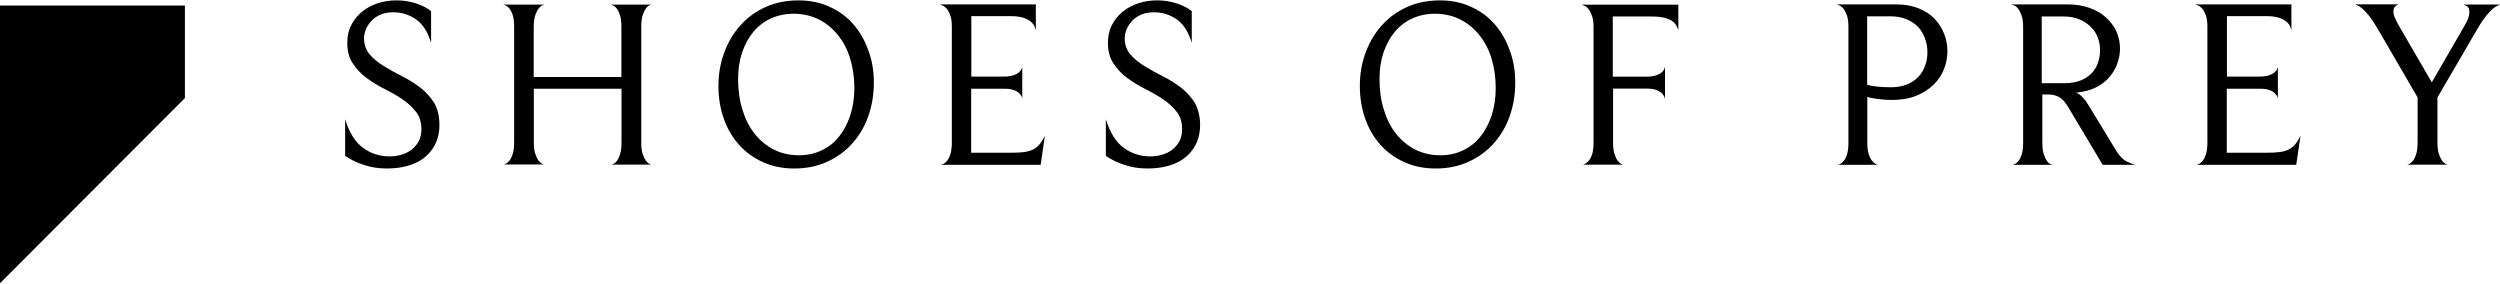 <svg xmlns="http://www.w3.org/2000/svg" width="899" height="102" viewBox="54.38 458.26 899.13 101.75"><title>Shoes of Prey</title><desc>Shoes of Prey Logo</desc><path d="M212.42 503.13c0 1.68-0.23 3.36-0.75 4.99 -0.52 1.62-1.33 3.13-2.43 4.46 -1.56 1.97-3.65 3.48-6.26 4.52s-5.8 1.62-9.57 1.62c-2.9 0-5.62-0.4-8.12-1.27 -2.55-0.81-4.81-1.91-6.78-3.25v-13.16c1.51 4.81 3.65 8.23 6.44 10.26 2.78 2.03 5.97 3.07 9.51 3.07 1.45 0 2.84-0.17 4.23-0.58 1.39-0.4 2.61-0.98 3.65-1.8 1.04-0.75 1.91-1.8 2.61-3.01 0.64-1.22 0.99-2.67 0.99-4.35 0-2.55-0.64-4.64-1.97-6.32 -1.33-1.68-2.96-3.19-4.93-4.52 -1.97-1.33-4.12-2.55-6.43-3.71 -2.32-1.16-4.46-2.49-6.43-3.94 -1.97-1.45-3.59-3.19-4.93-5.22 -1.33-1.97-1.97-4.46-1.97-7.42 0-2.38 0.46-4.52 1.45-6.38 0.93-1.85 2.26-3.48 3.88-4.81 1.62-1.33 3.54-2.32 5.62-3.01 2.09-0.69 4.35-1.04 6.73-1.04 2.44 0 4.75 0.35 7.07 1.1 2.26 0.75 4.06 1.68 5.39 2.78v11.42c-1.16-3.94-2.96-6.72-5.39-8.46 -2.43-1.68-5.16-2.55-8.12-2.55 -1.68 0-3.19 0.23-4.46 0.75 -1.28 0.52-2.38 1.22-3.3 2.15 -0.87 0.87-1.56 1.91-2.09 3.02 -0.46 1.1-0.75 2.32-0.75 3.48 0 2.26 0.7 4.17 2.03 5.74 1.33 1.57 3.02 2.96 5.04 4.18 1.97 1.22 4.17 2.44 6.55 3.65 2.38 1.16 4.52 2.55 6.55 4.06 1.97 1.51 3.65 3.36 5.04 5.51C211.78 497.28 212.42 499.94 212.42 503.13z"/><path d="M285 509.33c0 1.74 0.17 3.13 0.52 4.17 0.35 1.04 0.75 1.86 1.16 2.44 0.41 0.52 0.87 0.93 1.27 1.16 0.35 0.17 0.58 0.23 0.75 0.23h-14.55c0.17 0 0.41-0.06 0.75-0.23 0.46-0.17 0.93-0.52 1.33-1.1 0.41-0.52 0.81-1.33 1.16-2.43 0.35-1.04 0.52-2.49 0.52-4.29v-19.25h-31.54v19.25c0 1.74 0.17 3.13 0.52 4.17 0.35 1.04 0.75 1.86 1.16 2.44 0.41 0.52 0.87 0.93 1.33 1.16 0.35 0.12 0.58 0.23 0.75 0.23h-14.72c0.17 0 0.41-0.06 0.75-0.23 0.46-0.17 0.93-0.52 1.39-1.1 0.46-0.52 0.87-1.33 1.22-2.44 0.35-1.04 0.52-2.49 0.52-4.29v-41.45c0-1.8-0.17-3.19-0.52-4.23s-0.75-1.85-1.27-2.43c-0.46-0.58-0.99-0.93-1.45-1.1 -0.35-0.12-0.58-0.17-0.75-0.23h14.9c-0.17 0.06-0.41 0.12-0.75 0.23 -0.41 0.17-0.81 0.52-1.27 1.1 -0.46 0.52-0.87 1.33-1.27 2.44 -0.35 1.04-0.58 2.49-0.58 4.29v17.97h31.54v-18.03c0-1.8-0.17-3.19-0.52-4.23 -0.35-1.04-0.75-1.85-1.22-2.43 -0.46-0.58-0.93-0.93-1.39-1.1 -0.35-0.12-0.64-0.17-0.81-0.23h14.78c-0.17 0.06-0.41 0.12-0.75 0.23 -0.41 0.17-0.81 0.52-1.27 1.1 -0.41 0.58-0.81 1.39-1.16 2.44 -0.35 1.04-0.52 2.44-0.52 4.23V509.33z"/><path d="M368.66 487.88c0 4.35-0.7 8.35-2.03 12.12s-3.3 7.02-5.8 9.8c-2.49 2.78-5.51 4.93-9.04 6.55 -3.48 1.57-7.42 2.38-11.77 2.38 -4.12 0-7.83-0.75-11.19-2.26 -3.36-1.51-6.2-3.54-8.58-6.2 -2.38-2.61-4.23-5.74-5.51-9.33s-1.97-7.54-1.97-11.83c0-4.41 0.7-8.46 2.15-12.23 1.39-3.77 3.36-7.01 5.91-9.8 2.49-2.78 5.51-4.93 9.04-6.49s7.42-2.32 11.71-2.32c4.06 0 7.77 0.75 11.07 2.26 3.36 1.51 6.2 3.54 8.52 6.2 2.32 2.61 4.17 5.74 5.45 9.39C368.02 479.71 368.66 483.65 368.66 487.88zM361.65 489.85c0-3.88-0.52-7.42-1.51-10.67 -0.98-3.25-2.49-6.09-4.41-8.46s-4.23-4.29-6.9-5.62c-2.67-1.33-5.74-2.03-9.04-2.03 -2.96 0-5.68 0.58-8.12 1.68 -2.44 1.1-4.58 2.73-6.32 4.81s-3.07 4.58-4.06 7.42c-0.98 2.9-1.45 6.09-1.45 9.62 0 4 0.52 7.65 1.57 11.02 1.04 3.36 2.49 6.26 4.41 8.64 1.91 2.44 4.23 4.29 6.9 5.68 2.67 1.33 5.68 2.03 8.99 2.03 2.96 0 5.68-0.58 8.12-1.74 2.44-1.16 4.58-2.78 6.26-4.93 1.74-2.14 3.07-4.7 4.06-7.59C361.12 496.7 361.65 493.45 361.65 489.85z"/><path d="M428.66 517.39h-35.94c0.17 0 0.41-0.06 0.75-0.23 0.46-0.17 0.93-0.52 1.45-1.1 0.46-0.58 0.93-1.39 1.27-2.49 0.35-1.04 0.52-2.55 0.52-4.35v-41.34c0-1.8-0.17-3.25-0.58-4.29 -0.4-1.04-0.81-1.85-1.33-2.43 -0.52-0.52-1.04-0.93-1.56-1.1 -0.41-0.17-0.69-0.29-0.87-0.35h34.55v9.33c-0.06-0.23-0.17-0.64-0.41-1.22 -0.17-0.58-0.58-1.16-1.22-1.74 -0.58-0.58-1.51-1.1-2.67-1.51 -1.16-0.41-2.78-0.64-4.81-0.64h-14.09v21.74h11.77c1.39 0 2.49-0.17 3.36-0.46 0.81-0.29 1.51-0.64 1.97-1.04 0.46-0.4 0.75-0.75 0.93-1.16 0.12-0.35 0.23-0.64 0.29-0.81v11.36c0-0.11-0.06-0.35-0.23-0.75 -0.17-0.35-0.46-0.75-0.93-1.22 -0.46-0.41-1.1-0.81-1.97-1.1 -0.81-0.29-1.97-0.46-3.36-0.46h-11.88v23.02h14.55c1.74 0 3.19-0.06 4.46-0.23 1.22-0.17 2.32-0.46 3.25-0.93s1.68-1.1 2.32-1.85c0.64-0.75 1.27-1.8 1.91-3.01L428.66 517.39z"/><path d="M486 503.13c0 1.68-0.23 3.36-0.75 4.99 -0.52 1.62-1.33 3.13-2.43 4.46 -1.56 1.97-3.65 3.48-6.26 4.52 -2.61 1.04-5.8 1.62-9.56 1.62 -2.9 0-5.62-0.4-8.12-1.27 -2.55-0.81-4.81-1.91-6.78-3.25v-13.16c1.51 4.81 3.65 8.23 6.44 10.26 2.78 2.03 5.97 3.07 9.51 3.07 1.45 0 2.84-0.17 4.23-0.58 1.39-0.4 2.61-0.98 3.65-1.8 1.04-0.75 1.91-1.8 2.61-3.01 0.64-1.22 0.99-2.67 0.99-4.35 0-2.55-0.64-4.64-1.97-6.32 -1.33-1.68-2.96-3.19-4.93-4.52 -1.97-1.33-4.12-2.55-6.44-3.71 -2.32-1.16-4.46-2.49-6.44-3.94 -1.97-1.45-3.59-3.19-4.93-5.22 -1.33-1.97-1.97-4.46-1.97-7.42 0-2.38 0.46-4.52 1.45-6.38 0.93-1.85 2.26-3.48 3.89-4.81 1.62-1.33 3.54-2.32 5.62-3.01 2.09-0.69 4.35-1.04 6.73-1.04 2.44 0 4.75 0.35 7.07 1.1 2.26 0.75 4.06 1.68 5.39 2.78v11.42c-1.16-3.94-2.96-6.72-5.39-8.46 -2.43-1.68-5.16-2.55-8.12-2.55 -1.68 0-3.19 0.23-4.46 0.75 -1.27 0.52-2.38 1.22-3.3 2.15 -0.87 0.87-1.56 1.91-2.09 3.02 -0.46 1.1-0.75 2.32-0.75 3.48 0 2.26 0.7 4.17 2.03 5.74 1.33 1.57 3.02 2.96 5.04 4.18 1.97 1.22 4.17 2.44 6.55 3.65 2.38 1.16 4.52 2.55 6.55 4.06 1.97 1.51 3.65 3.36 5.04 5.51C485.3 497.28 486 499.94 486 503.13z"/><path d="M599.34 487.88c0 4.35-0.69 8.35-2.03 12.12 -1.33 3.77-3.3 7.02-5.8 9.8 -2.49 2.78-5.51 4.93-9.04 6.55 -3.48 1.57-7.42 2.38-11.77 2.38 -4.12 0-7.83-0.75-11.19-2.26 -3.36-1.51-6.2-3.54-8.58-6.2 -2.38-2.61-4.23-5.74-5.51-9.33s-1.97-7.54-1.97-11.83c0-4.41 0.7-8.46 2.15-12.23 1.39-3.77 3.36-7.01 5.91-9.8 2.49-2.78 5.57-4.93 9.04-6.49 3.54-1.56 7.42-2.32 11.71-2.32 4.06 0 7.77 0.75 11.07 2.26 3.36 1.51 6.2 3.54 8.52 6.2 2.32 2.61 4.17 5.74 5.45 9.39C598.7 479.71 599.34 483.65 599.34 487.88zM592.32 489.85c0-3.88-0.52-7.42-1.51-10.67 -0.98-3.25-2.49-6.09-4.4-8.46s-4.23-4.29-6.9-5.62c-2.67-1.33-5.74-2.03-9.04-2.03 -2.96 0-5.68 0.58-8.12 1.68s-4.58 2.73-6.32 4.81 -3.07 4.58-4.06 7.42c-0.98 2.9-1.45 6.09-1.45 9.62 0 4 0.52 7.65 1.57 11.02 1.04 3.36 2.49 6.26 4.41 8.64 1.91 2.44 4.23 4.29 6.9 5.68 2.67 1.33 5.68 2.03 8.99 2.03 2.96 0 5.68-0.58 8.12-1.74 2.44-1.16 4.58-2.78 6.26-4.93 1.74-2.14 3.07-4.7 4.06-7.59C591.8 496.7 592.32 493.45 592.32 489.85z"/><path d="M657.2 467.19c-0.29-0.58-0.81-1.1-1.51-1.56 -0.7-0.46-1.68-0.87-2.9-1.16 -1.22-0.29-2.78-0.41-4.69-0.41h-13.68v21.63h12.23c1.39 0 2.49-0.17 3.36-0.46 0.81-0.29 1.51-0.64 1.97-1.04 0.46-0.4 0.75-0.75 0.93-1.16 0.12-0.35 0.23-0.64 0.29-0.81v11.36c-0.17-0.58-0.46-1.16-0.93-1.74 -0.46-0.46-1.1-0.87-1.97-1.27 -0.81-0.35-2.03-0.58-3.48-0.58h-12.29v19.42c0 1.74 0.17 3.13 0.52 4.18 0.35 1.04 0.75 1.85 1.22 2.44s0.87 0.93 1.27 1.1c0.35 0.17 0.58 0.23 0.75 0.23h-14.78c0.17 0 0.41-0.06 0.75-0.23 0.46-0.17 0.93-0.52 1.45-1.1 0.46-0.52 0.93-1.33 1.27-2.38s0.52-2.49 0.52-4.35v-41.39c0-1.74-0.17-3.13-0.58-4.17 -0.4-1.04-0.81-1.85-1.27-2.43 -0.46-0.52-0.98-0.93-1.45-1.1s-0.81-0.35-0.98-0.41h34.78v9.1C657.72 468.29 657.49 467.77 657.2 467.19z"/><path d="M754.77 476.46c0 2.32-0.41 4.52-1.27 6.61 -0.81 2.09-2.09 4-3.83 5.62 -1.68 1.62-3.77 2.96-6.26 3.94 -2.49 0.99-5.39 1.45-8.64 1.45 -1.68 0-3.36-0.12-5.04-0.35 -1.68-0.23-2.96-0.46-3.77-0.75v16.47c0 1.74 0.17 3.13 0.52 4.17 0.35 1.04 0.75 1.86 1.22 2.38s0.93 0.93 1.39 1.16c0.35 0.12 0.58 0.23 0.75 0.23h-14.55c0.17 0 0.41-0.06 0.75-0.23 0.46-0.17 0.93-0.52 1.39-1.1 0.46-0.52 0.87-1.33 1.22-2.38 0.35-1.04 0.52-2.43 0.52-4.23v-41.57c0-1.8-0.17-3.25-0.58-4.29 -0.41-1.04-0.81-1.85-1.27-2.43 -0.46-0.52-0.98-0.93-1.45-1.1 -0.41-0.17-0.7-0.29-0.87-0.35h21.28c3.07 0 5.74 0.46 8.06 1.39 2.32 0.93 4.23 2.15 5.74 3.71 1.51 1.57 2.67 3.36 3.48 5.39S754.77 474.32 754.77 476.46zM747.58 476.93c0-1.74-0.29-3.36-0.87-4.99 -0.58-1.56-1.39-2.96-2.49-4.12s-2.49-2.09-4.17-2.78c-1.68-0.69-3.59-1.04-5.74-1.04h-8.41v24.58c0.81 0.29 2.03 0.52 3.65 0.7 1.62 0.17 3.31 0.23 5.04 0.23 2.09 0 3.94-0.35 5.57-0.98 1.62-0.64 2.96-1.56 4.06-2.67s1.91-2.44 2.49-4C747.29 480.4 747.58 478.72 747.58 476.93z"/><path d="M810.6 517.39l-12.12-20.29c-1.16-2.03-2.32-3.36-3.42-4 -1.1-0.64-2.49-0.99-4-0.99h-2.15v17.34c0 1.74 0.17 3.13 0.52 4.17 0.35 1.04 0.75 1.86 1.16 2.44 0.41 0.58 0.87 0.93 1.33 1.1l0.75 0.23h-14.55c0.17 0 0.41-0.06 0.75-0.23 0.46-0.17 0.93-0.52 1.39-1.1 0.46-0.52 0.87-1.33 1.22-2.38 0.35-1.04 0.52-2.43 0.52-4.23v-41.51c0-1.8-0.17-3.19-0.58-4.29 -0.4-1.04-0.81-1.91-1.27-2.49s-0.98-0.93-1.45-1.1 -0.75-0.29-0.93-0.35h20.29c2.84 0 5.39 0.41 7.71 1.22 2.32 0.81 4.29 1.91 5.91 3.36s2.9 3.13 3.83 5.04c0.87 1.91 1.33 4 1.33 6.26 0 1.74-0.29 3.48-0.93 5.28 -0.58 1.8-1.56 3.42-2.84 4.93 -1.27 1.51-2.9 2.78-4.87 3.77 -1.97 0.99-4.35 1.62-7.13 1.86 0.75 0.29 1.51 0.87 2.32 1.68 0.81 0.81 1.51 1.8 2.15 2.9l10.03 16.47c1.16 1.85 2.38 3.07 3.65 3.71 1.22 0.58 2.26 0.99 3.19 1.22H810.6zM809.67 476.06c0-1.51-0.29-2.96-0.81-4.41s-1.39-2.72-2.49-3.83 -2.49-2.03-4.12-2.72c-1.62-0.7-3.54-1.04-5.68-1.04h-7.88v24h7.88c2.44 0 4.47-0.35 6.09-0.99s3.02-1.56 4-2.61c1.04-1.1 1.8-2.38 2.26-3.77C809.44 479.19 809.67 477.68 809.67 476.06z"/><path d="M880.23 517.39h-35.94c0.17 0 0.41-0.06 0.75-0.23 0.46-0.17 0.93-0.52 1.45-1.1 0.46-0.58 0.93-1.39 1.27-2.49 0.35-1.04 0.52-2.55 0.52-4.35v-41.34c0-1.8-0.17-3.25-0.58-4.29 -0.4-1.04-0.81-1.85-1.33-2.43 -0.52-0.52-1.04-0.93-1.56-1.1 -0.41-0.17-0.69-0.29-0.87-0.35h34.55v9.33c-0.06-0.23-0.17-0.64-0.4-1.22 -0.17-0.58-0.58-1.16-1.22-1.74 -0.58-0.58-1.51-1.1-2.67-1.51 -1.16-0.41-2.78-0.64-4.81-0.64h-14.09v21.74h11.77c1.39 0 2.49-0.17 3.36-0.46 0.81-0.29 1.51-0.64 1.97-1.04 0.46-0.4 0.75-0.75 0.93-1.16 0.12-0.35 0.23-0.64 0.29-0.81v11.36c0-0.11-0.06-0.35-0.23-0.75 -0.17-0.35-0.46-0.75-0.93-1.22 -0.46-0.41-1.1-0.81-1.97-1.1 -0.81-0.29-1.97-0.46-3.36-0.46h-11.88v23.02h14.55c1.74 0 3.19-0.06 4.47-0.23 1.22-0.17 2.32-0.46 3.25-0.93s1.68-1.1 2.32-1.85c0.64-0.75 1.27-1.8 1.91-3.01L880.23 517.39z"/><path d="M942.49 462.49c0-1.1-0.29-1.8-0.87-2.14 -0.52-0.29-0.93-0.46-1.22-0.58h13.1c-0.17 0.06-0.41 0.17-0.75 0.35 -0.46 0.17-1.04 0.52-1.74 1.1 -0.69 0.58-1.51 1.45-2.49 2.61 -0.93 1.16-1.97 2.67-3.07 4.58l-14.44 24.76v16.18c0 1.74 0.17 3.13 0.52 4.17 0.35 1.04 0.75 1.86 1.16 2.44 0.41 0.52 0.87 0.93 1.33 1.16 0.35 0.12 0.58 0.23 0.75 0.23h-14.78c0.17 0 0.41-0.06 0.75-0.23 0.46-0.17 0.93-0.52 1.39-1.1 0.46-0.52 0.87-1.33 1.22-2.43 0.35-1.04 0.52-2.49 0.52-4.29v-16.12l-14.55-25.04c-1.1-1.85-2.09-3.36-3.01-4.46s-1.74-1.97-2.43-2.55c-0.7-0.58-1.27-0.93-1.74-1.1 -0.41-0.17-0.64-0.29-0.75-0.35h15.65c-0.12 0.06-0.23 0.12-0.35 0.18 -0.17 0.06-0.41 0.17-0.64 0.35 -0.23 0.17-0.46 0.41-0.64 0.75 -0.17 0.35-0.23 0.81-0.23 1.39 0 0.64 0.17 1.39 0.58 2.32 0.35 0.87 0.99 2.03 1.8 3.42l11.42 19.65 10.84-18.73c0.99-1.68 1.68-3.01 2.15-4C942.32 464.06 942.49 463.19 942.49 462.49z"/><path d="M120.88 460.11v33.28L54.38 560v-99.89H120.88z"/></svg>

